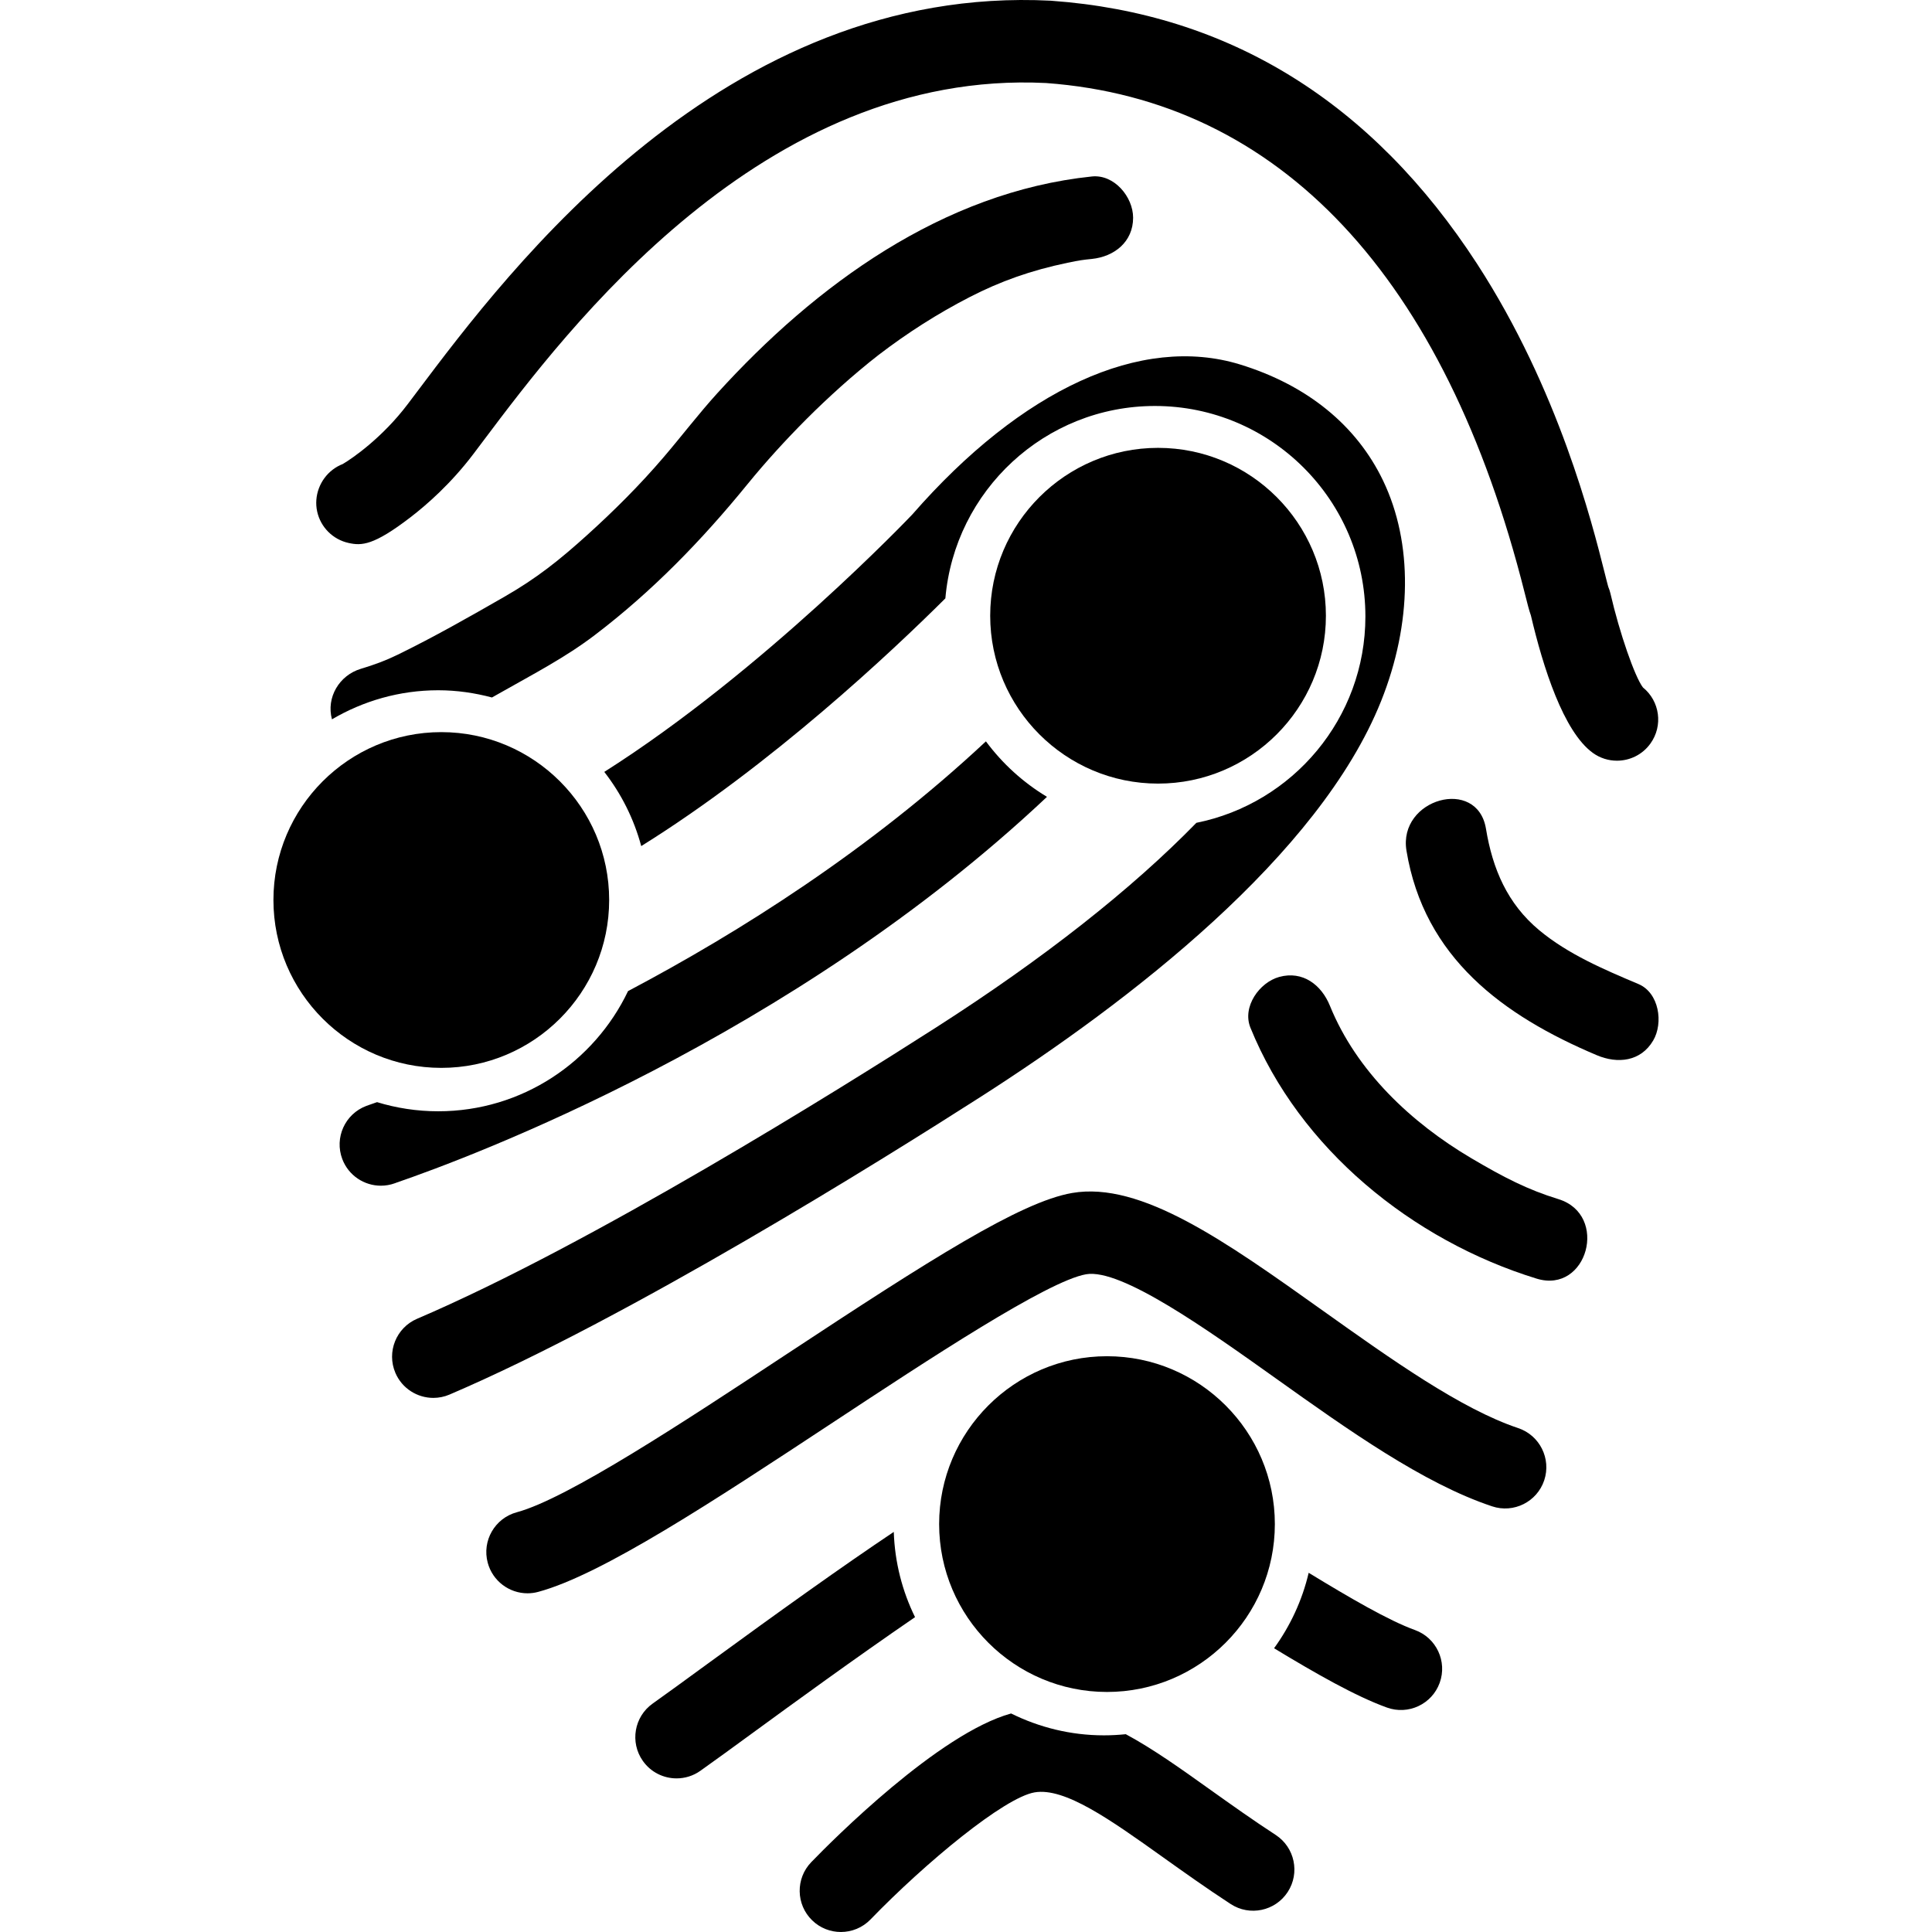 <?xml version="1.0" encoding="iso-8859-1"?>
<!-- Generator: Adobe Illustrator 16.0.0, SVG Export Plug-In . SVG Version: 6.00 Build 0)  -->
<!DOCTYPE svg PUBLIC "-//W3C//DTD SVG 1.1//EN" "http://www.w3.org/Graphics/SVG/1.1/DTD/svg11.dtd">
<svg version="1.1" id="Capa_1" xmlns="http://www.w3.org/2000/svg" xmlns:xlink="http://www.w3.org/1999/xlink" x="0px" y="0px"
	 width="317.779px" height="317.779px" viewBox="0 0 317.779 317.779" style="enable-background:new 0 0 317.779 317.779;"
	 xml:space="preserve">
<g>
	<g>
		<path d="M57.349,89.311c2.13,0.467,4.1,0.435,10.166-4.227c2.695-2.067,6.677-5.557,10.355-10.418l1.608-2.134
			c13.772-18.32,46.015-61.206,92.582-58.875c38.403,2.803,65.63,31.804,78.727,83.879c0.445,1.766,0.716,2.853,1.017,3.689
			c1.999,8.516,5.359,19.123,10.191,22.614c1.201,0.869,2.587,1.283,3.963,1.283c2.104,0,4.182-0.975,5.503-2.814
			c2.118-2.933,1.554-6.985-1.222-9.229c-1.339-1.732-3.857-8.981-5.349-15.461c-0.09-0.382-0.213-0.762-0.367-1.121
			c-0.126-0.438-0.365-1.403-0.585-2.272c-2.073-8.249-7.59-30.175-20.964-50.797C225.703,16.8,202.148,2.232,172.967,0.127
			c-0.045-0.009-0.097-0.009-0.144-0.012C119.029-2.627,83.715,44.333,68.641,64.382l-1.588,2.104
			c-4.129,5.46-9.002,8.853-10.681,9.84c-0.571,0.221-1.119,0.525-1.63,0.912c-2.11,1.602-3.14,4.324-2.572,6.909
			C52.741,86.729,54.764,88.746,57.349,89.311z"/>
		<path d="M227.167,115.315c5.115-12.784,5.242-25.991,0.338-36.234c-4.373-9.135-12.524-15.755-23.568-19.14
			c-16.214-4.962-35.867,4.04-53.875,24.674c-0.224,0.245-24.541,25.788-50.668,42.349c2.782,3.578,4.868,7.705,6.076,12.202
			c21.453-13.362,41.266-32.026,50.026-40.745c1.518-17.699,16.386-31.645,34.468-31.645c19.093,0,34.619,15.531,34.619,34.624
			c0,16.753-11.964,30.757-27.799,33.939c-10.591,10.862-25.06,22.287-42.783,33.637c-16.127,10.328-56.724,35.679-85.396,47.938
			c-3.445,1.472-5.04,5.458-3.571,8.9c1.1,2.57,3.607,4.114,6.239,4.114c0.886,0,1.793-0.172,2.662-0.545
			c29.609-12.658,70.969-38.472,87.379-48.98C185.735,164.764,216.979,140.778,227.167,115.315z"/>
		<path d="M117.969,64.697c-3.076,3.388-5.841,7.029-8.812,10.502c-3.894,4.555-8.155,8.809-12.599,12.821
			c-4.57,4.128-8.266,7.082-13.663,10.177c-5.718,3.28-11.546,6.598-17.472,9.486c-2.04,0.991-3.789,1.636-6.081,2.327
			c-3.525,1.061-5.715,4.695-4.742,8.307c5.139-3.017,11.098-4.782,17.48-4.782c3.06,0,6.009,0.438,8.838,1.188
			c0.501-0.284,1.002-0.56,1.502-0.844c5.285-3.004,10.539-5.713,15.398-9.409c9.469-7.202,17.621-15.608,25.115-24.811
			c3.035-3.725,6.279-7.276,9.669-10.681c1.854-1.862,3.767-3.657,5.719-5.412c1.017-0.914,2.05-1.804,3.094-2.68
			c0.53-0.448,1.069-0.886,1.605-1.324c0.144-0.113,1.192-0.946,1.466-1.16c4.719-3.621,9.748-6.834,15.04-9.553
			c4.997-2.568,10.014-4.37,16.102-5.634c2.019-0.421,2.457-0.467,3.966-0.625c3.676-0.378,6.783-2.796,6.783-6.781
			c0-3.408-3.094-7.163-6.783-6.781C155.088,31.577,134.125,46.901,117.969,64.697z"/>
		<path d="M65.2,194.527c12.065-4.141,64.98-23.853,107.011-63.462c-3.922-2.358-7.33-5.463-10.047-9.125
			c-19.043,17.802-40.443,31.346-58.86,41.076c-5.571,11.666-17.455,19.77-31.226,19.77c-3.5,0-6.872-0.53-10.061-1.502
			c-0.438,0.157-0.862,0.301-1.224,0.428c-0.301,0.1-0.482,0.168-0.549,0.195c-3.504,1.324-5.267,5.235-3.942,8.74
			c1.026,2.71,3.605,4.38,6.343,4.38c0.767,0,1.549-0.13,2.312-0.407L65.2,194.527z"/>
		<path d="M249.708,234.894c-9.4-3.138-20.896-11.323-32.021-19.242c-16.108-11.475-30.009-21.382-41.344-19.428
			c-8.514,1.472-23.387,10.975-46.87,26.453c-16.929,11.166-36.119,23.812-44.462,26.06c-3.617,0.972-5.761,4.695-4.788,8.31
			c0.818,3.024,3.554,5.023,6.543,5.023c0.585,0,1.177-0.075,1.766-0.236c10.46-2.816,28.894-14.965,48.405-27.825
			c15.762-10.39,35.375-23.322,41.716-24.417c5.759-0.979,19.845,9.044,31.172,17.11c11.934,8.501,24.271,17.289,35.598,21.063
			c3.552,1.188,7.392-0.736,8.576-4.288C255.177,239.918,253.254,236.079,249.708,234.894z"/>
		<path d="M232.732,268.11c-4.309-1.554-10.742-5.305-17.478-9.414c-1.067,4.548-3.032,8.743-5.694,12.412
			c6.988,4.236,13.429,7.898,18.562,9.753c3.519,1.273,7.413-0.548,8.683-4.072C238.074,273.274,236.253,269.383,232.732,268.11z"/>
		<path d="M147.01,251.971c-8.333,5.574-18.495,12.836-30.736,21.771c-3.619,2.642-6.742,4.921-8.908,6.454
			c-3.059,2.159-3.788,6.393-1.625,9.449c1.321,1.871,3.417,2.867,5.544,2.867c1.352,0,2.719-0.4,3.906-1.242
			c2.253-1.592,5.417-3.901,9.081-6.577c5.778-4.216,16.262-11.868,26.236-18.702C148.415,261.734,147.177,256.988,147.01,251.971z"
			/>
		<path d="M209.833,301.818c-3.812-2.484-7.312-4.982-10.701-7.395c-4.876-3.48-9.462-6.76-13.959-9.179
			c-1.184,0.12-2.385,0.188-3.6,0.188c-5.485,0-10.653-1.318-15.267-3.597c-11.892,3.285-29.355,20.82-32.866,24.451
			c-2.603,2.689-2.532,6.981,0.154,9.582c1.314,1.276,3.018,1.909,4.717,1.909c1.769,0,3.542-0.688,4.872-2.063
			c9.079-9.38,21.983-20.04,26.987-20.902c4.955-0.849,12.436,4.473,21.087,10.646c3.337,2.378,7.114,5.078,11.163,7.717
			c3.135,2.05,7.337,1.163,9.384-1.975C213.848,308.067,212.965,303.865,209.833,301.818z"/>
		<path d="M269.496,161.859c-5.653-2.389-11.56-4.897-16.32-8.854c-5.239-4.36-7.676-10.082-8.761-16.688
			c-1.42-8.61-14.485-4.949-13.076,3.605c2.902,17.592,15.845,27.11,31.313,33.644c3.408,1.44,7.228,1.061,9.273-2.43
			C273.613,168.258,272.904,163.296,269.496,161.859z"/>
		<path d="M256.337,197.237c-5.092-1.567-8.955-3.559-14.349-6.741c-9.866-5.832-18.863-14.284-23.243-25.071
			c-1.387-3.422-4.459-5.804-8.34-4.736c-3.248,0.896-6.123,4.904-4.733,8.344c8.08,19.924,26.628,34.984,47.062,41.274
			C261.112,212.89,264.667,199.807,256.337,197.237z"/>
		<path d="M100.196,148.031c0-15.222-12.388-27.61-27.61-27.61c-15.224,0-27.612,12.388-27.612,27.61
			c0,15.23,12.388,27.615,27.612,27.615C87.808,175.646,100.196,163.261,100.196,148.031z"/>
		<path d="M190.478,128.888c15.226,0,27.61-12.386,27.61-27.61c0-15.23-12.389-27.613-27.61-27.613s-27.609,12.383-27.609,27.613
			C162.869,116.501,175.256,128.888,190.478,128.888z"/>
		<path d="M209.69,250.684c0-15.222-12.388-27.61-27.609-27.61s-27.61,12.389-27.61,27.61c0,15.229,12.389,27.613,27.61,27.613
			S209.69,265.913,209.69,250.684z"/>
	</g>
</g>
<g>
</g>
<g>
</g>
<g>
</g>
<g>
</g>
<g>
</g>
<g>
</g>
<g>
</g>
<g>
</g>
<g>
</g>
<g>
</g>
<g>
</g>
<g>
</g>
<g>
</g>
<g>
</g>
<g>
</g>
</svg>
